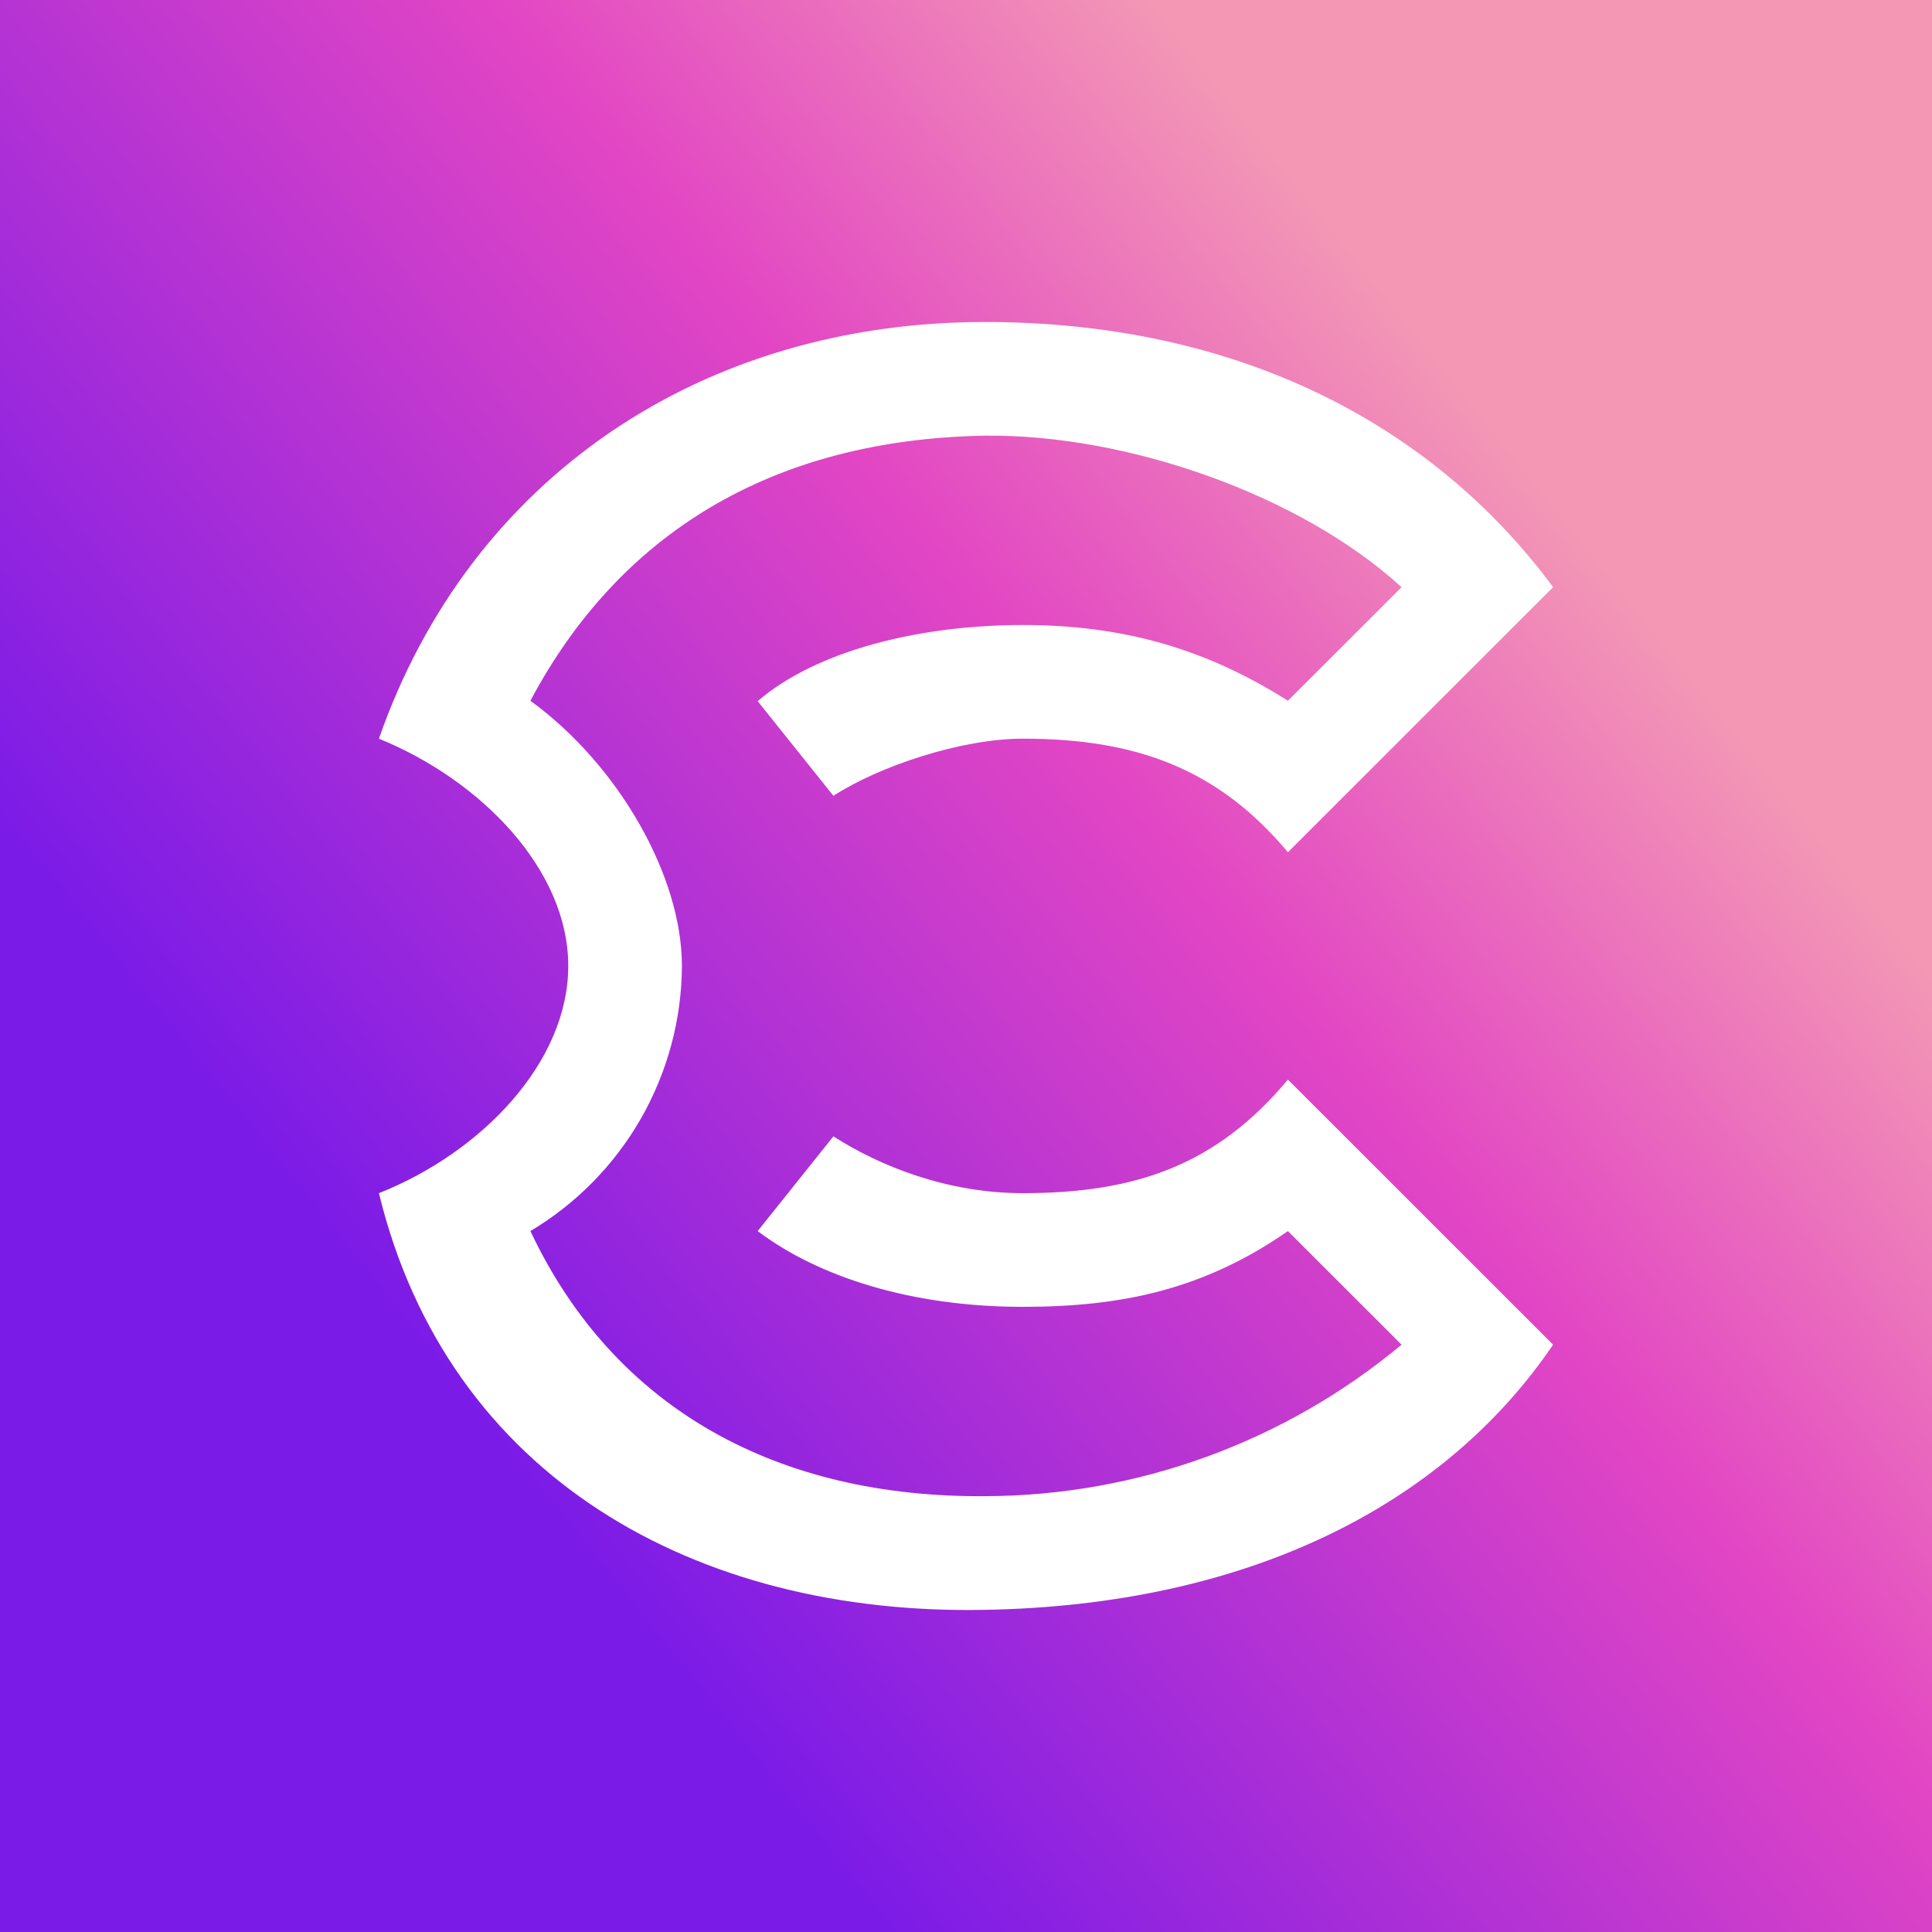 <svg width="24" height="24" viewBox="0 0 24 24" fill="none" xmlns="http://www.w3.org/2000/svg">
<rect x="0" y="0" width="24" height="24" fill="#333333" stroke="none"/>
<g clip-path="url(#clip0_328_21031)">
<path d="M24 0H0V24H24V0Z" fill="url(#paint0_linear_328_21031)"/>
<path d="M15.999 13.411C15.115 14.469 14.117 14.822 12.706 14.822C11.774 14.822 10.941 14.493 10.353 14.116L9.412 15.293C10.165 15.862 11.322 16.234 12.706 16.234C13.929 16.234 14.95 16.022 15.999 15.293L17.411 16.704C15.957 17.915 14.127 18.581 12.235 18.586C9.676 18.605 7.638 17.518 6.589 15.293C7.16 14.952 7.633 14.47 7.963 13.893C8.292 13.316 8.468 12.664 8.471 11.999C8.471 10.879 7.681 9.5 6.589 8.705C7.681 6.649 9.567 5.459 12.235 5.412C14.009 5.393 16.159 6.15 17.411 7.294L15.999 8.705C14.96 8.047 13.929 7.764 12.706 7.764C11.435 7.764 10.151 8.075 9.412 8.71L10.353 9.886C10.918 9.519 11.939 9.176 12.706 9.176C14.08 9.176 15.115 9.529 15.999 10.587L19.293 7.294C17.773 5.237 15.331 4 12.235 4C8.725 4 5.841 5.929 4.707 9.176C5.977 9.693 7.059 10.804 7.059 11.999C7.059 13.194 5.987 14.314 4.707 14.822C5.568 18.36 8.654 20.069 12.235 19.998C15.463 19.941 17.919 18.727 19.293 16.704L15.999 13.411Z" fill="white"/>
</g>
<defs>
<linearGradient id="paint0_linear_328_21031" x1="6.189" y1="18.003" x2="19.91" y2="7.03" gradientUnits="userSpaceOnUse">
<stop stop-color="#7B1BE7"/>
<stop offset="0.64" stop-color="#E246C4"/>
<stop offset="1" stop-color="#F397B5"/>
</linearGradient>
<clipPath id="clip0_328_21031">
<rect width="24" height="24" fill="white"/>
</clipPath>
</defs>
</svg>
